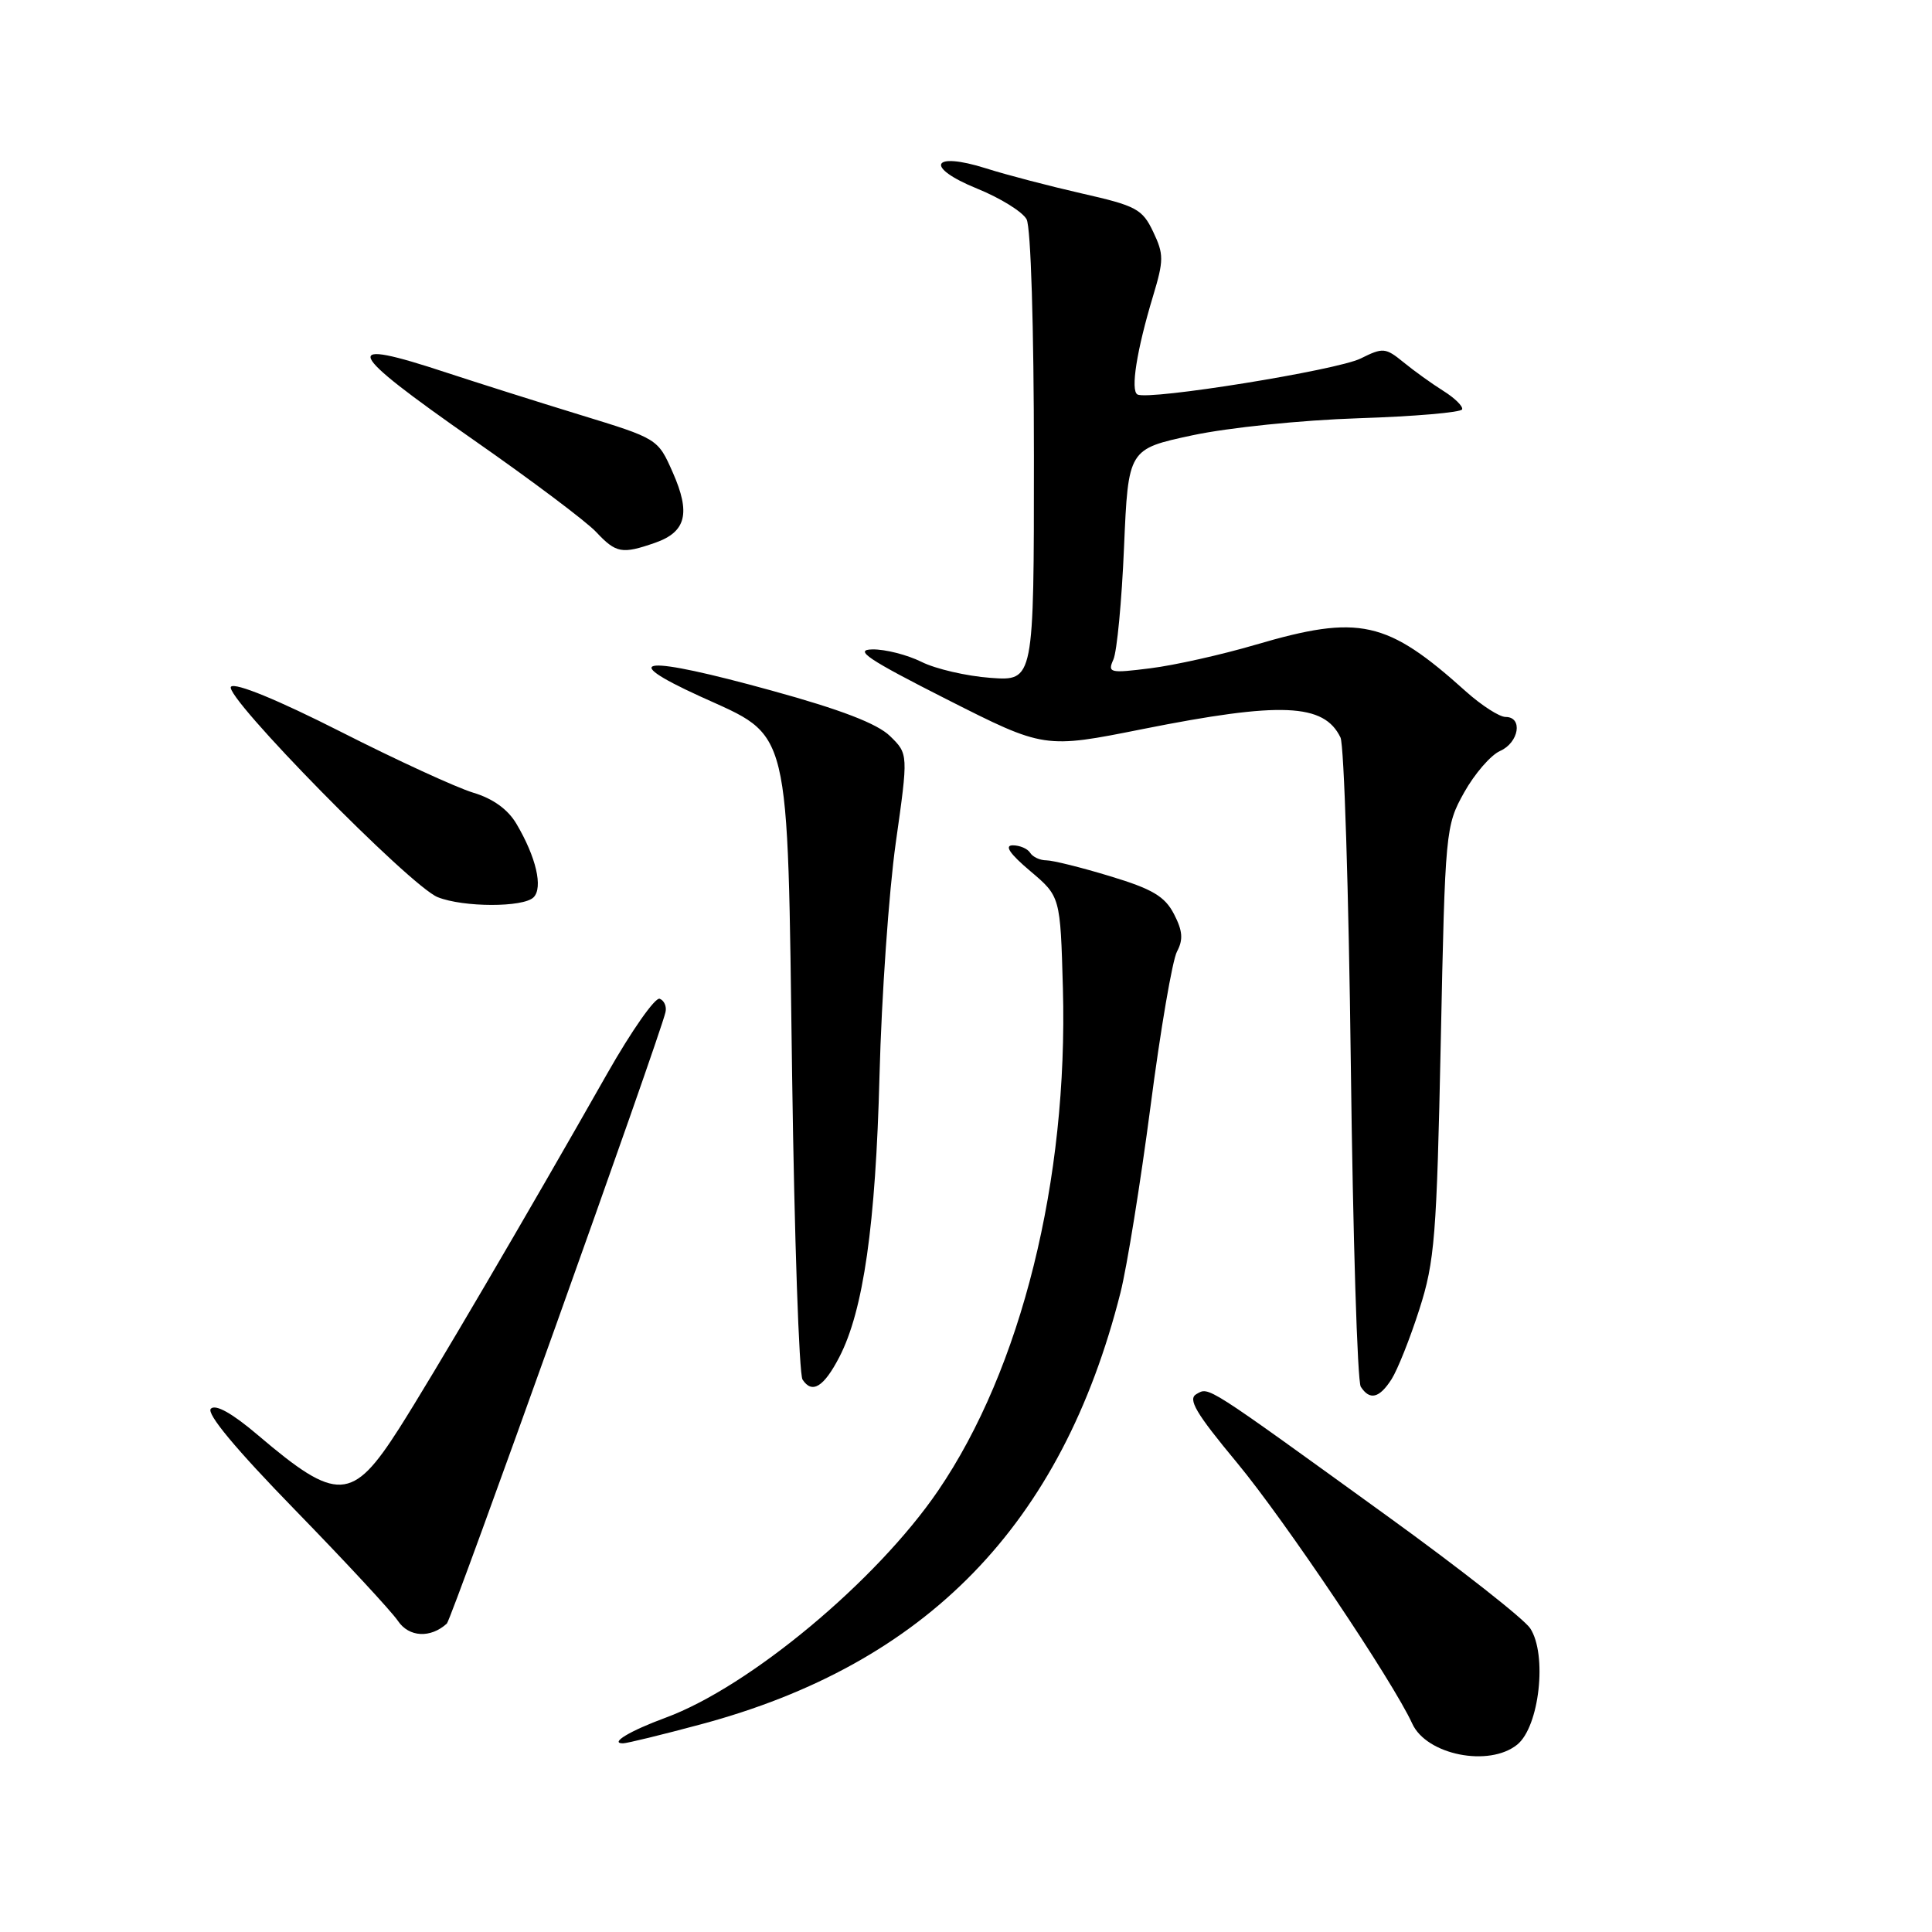 <?xml version="1.0" encoding="UTF-8" standalone="no"?>
<!DOCTYPE svg PUBLIC "-//W3C//DTD SVG 1.1//EN" "http://www.w3.org/Graphics/SVG/1.1/DTD/svg11.dtd" >
<svg xmlns="http://www.w3.org/2000/svg" xmlns:xlink="http://www.w3.org/1999/xlink" version="1.1" viewBox="0 0 256 256">
 <g >
 <path fill="currentColor"
d=" M 201.04 231.17 C 203.98 228.79 205.04 219.24 202.76 215.76 C 201.94 214.52 193.44 207.84 183.88 200.93 C 159.43 183.25 160.24 183.77 158.54 184.72 C 157.35 185.38 158.43 187.22 163.91 193.82 C 170.24 201.45 184.59 222.82 187.13 228.39 C 189.02 232.54 197.31 234.19 201.04 231.17 Z  M 92.84 228.49 C 122.77 220.48 140.70 202.03 148.47 171.28 C 149.33 167.87 151.12 156.76 152.45 146.60 C 153.77 136.44 155.35 127.21 155.96 126.08 C 156.80 124.50 156.71 123.34 155.56 121.12 C 154.35 118.78 152.71 117.80 147.12 116.11 C 143.31 114.95 139.50 114.00 138.65 114.00 C 137.81 114.00 136.84 113.55 136.50 113.00 C 136.16 112.45 135.12 112.01 134.19 112.01 C 133.05 112.02 133.80 113.13 136.50 115.41 C 140.50 118.79 140.50 118.79 140.84 130.96 C 141.54 156.37 135.32 181.38 124.30 197.53 C 116.14 209.49 99.28 223.53 88.18 227.61 C 83.48 229.34 80.71 231.00 82.55 231.00 C 83.07 231.00 87.70 229.87 92.84 228.49 Z  M 59.21 215.13 C 59.85 214.54 87.42 137.47 88.18 134.12 C 88.36 133.37 88.01 132.57 87.41 132.34 C 86.81 132.12 83.69 136.57 80.48 142.22 C 69.73 161.17 57.25 182.44 52.88 189.29 C 46.68 199.00 44.68 199.10 34.21 190.19 C 30.78 187.27 28.57 186.03 27.94 186.66 C 27.31 187.29 31.24 192.01 39.08 200.06 C 45.74 206.90 51.88 213.52 52.73 214.78 C 54.19 216.95 57.05 217.10 59.21 215.13 Z  M 184.39 182.75 C 185.18 181.51 186.84 177.35 188.07 173.50 C 190.11 167.15 190.37 163.84 190.91 138.00 C 191.49 109.96 191.54 109.43 194.01 105.00 C 195.39 102.53 197.53 100.06 198.76 99.51 C 201.27 98.41 201.83 95.00 199.50 95.00 C 198.68 95.00 196.32 93.48 194.25 91.63 C 183.76 82.19 180.13 81.39 166.34 85.44 C 161.85 86.76 155.59 88.16 152.43 88.55 C 147.04 89.23 146.74 89.15 147.53 87.39 C 148.00 86.35 148.64 79.65 148.94 72.50 C 149.50 59.50 149.50 59.50 158.00 57.68 C 162.76 56.66 172.44 55.67 180.00 55.42 C 187.43 55.18 193.61 54.65 193.74 54.24 C 193.88 53.84 192.75 52.73 191.24 51.79 C 189.73 50.84 187.36 49.14 185.97 48.00 C 183.59 46.06 183.25 46.03 180.30 47.50 C 177.18 49.06 152.22 53.08 150.72 52.27 C 149.77 51.76 150.63 46.36 152.78 39.25 C 154.22 34.47 154.22 33.69 152.80 30.71 C 151.37 27.70 150.56 27.27 143.37 25.64 C 139.04 24.65 133.32 23.16 130.66 22.31 C 123.41 20.02 122.47 22.15 129.47 24.99 C 132.55 26.24 135.50 28.07 136.03 29.06 C 136.59 30.11 137.00 43.38 137.00 60.55 C 137.00 90.24 137.00 90.24 131.25 89.82 C 128.09 89.59 123.97 88.64 122.10 87.70 C 120.22 86.77 117.30 86.02 115.60 86.05 C 113.09 86.09 114.96 87.35 125.44 92.66 C 138.38 99.21 138.38 99.21 151.44 96.60 C 169.75 92.95 175.44 93.20 177.62 97.72 C 178.10 98.70 178.71 118.17 178.99 141.00 C 179.27 163.82 179.86 183.06 180.31 183.75 C 181.50 185.59 182.77 185.28 184.39 182.75 Z  M 111.21 179.83 C 114.41 173.66 116.03 162.31 116.54 142.50 C 116.81 132.05 117.78 118.19 118.69 111.70 C 120.36 99.90 120.36 99.90 117.93 97.53 C 116.25 95.89 111.43 94.03 102.26 91.51 C 85.28 86.82 81.49 87.12 92.74 92.26 C 104.93 97.83 104.31 95.27 104.96 142.50 C 105.26 163.95 105.88 182.09 106.34 182.80 C 107.60 184.74 109.15 183.80 111.21 179.83 Z  M 70.70 118.90 C 71.98 117.62 71.04 113.57 68.43 109.16 C 67.30 107.24 65.31 105.81 62.69 105.03 C 60.48 104.36 52.57 100.73 45.11 96.94 C 36.84 92.75 31.18 90.42 30.61 90.99 C 29.49 92.11 54.35 117.43 58.00 118.88 C 61.41 120.24 69.35 120.25 70.70 118.90 Z  M 86.81 71.92 C 90.92 70.48 91.54 68.01 89.14 62.59 C 87.17 58.13 87.17 58.13 76.83 54.96 C 71.15 53.22 63.23 50.71 59.24 49.40 C 44.87 44.65 45.51 46.25 62.82 58.34 C 70.42 63.64 77.70 69.11 78.99 70.49 C 81.64 73.31 82.41 73.45 86.81 71.92 Z "/>
</g>
</svg>